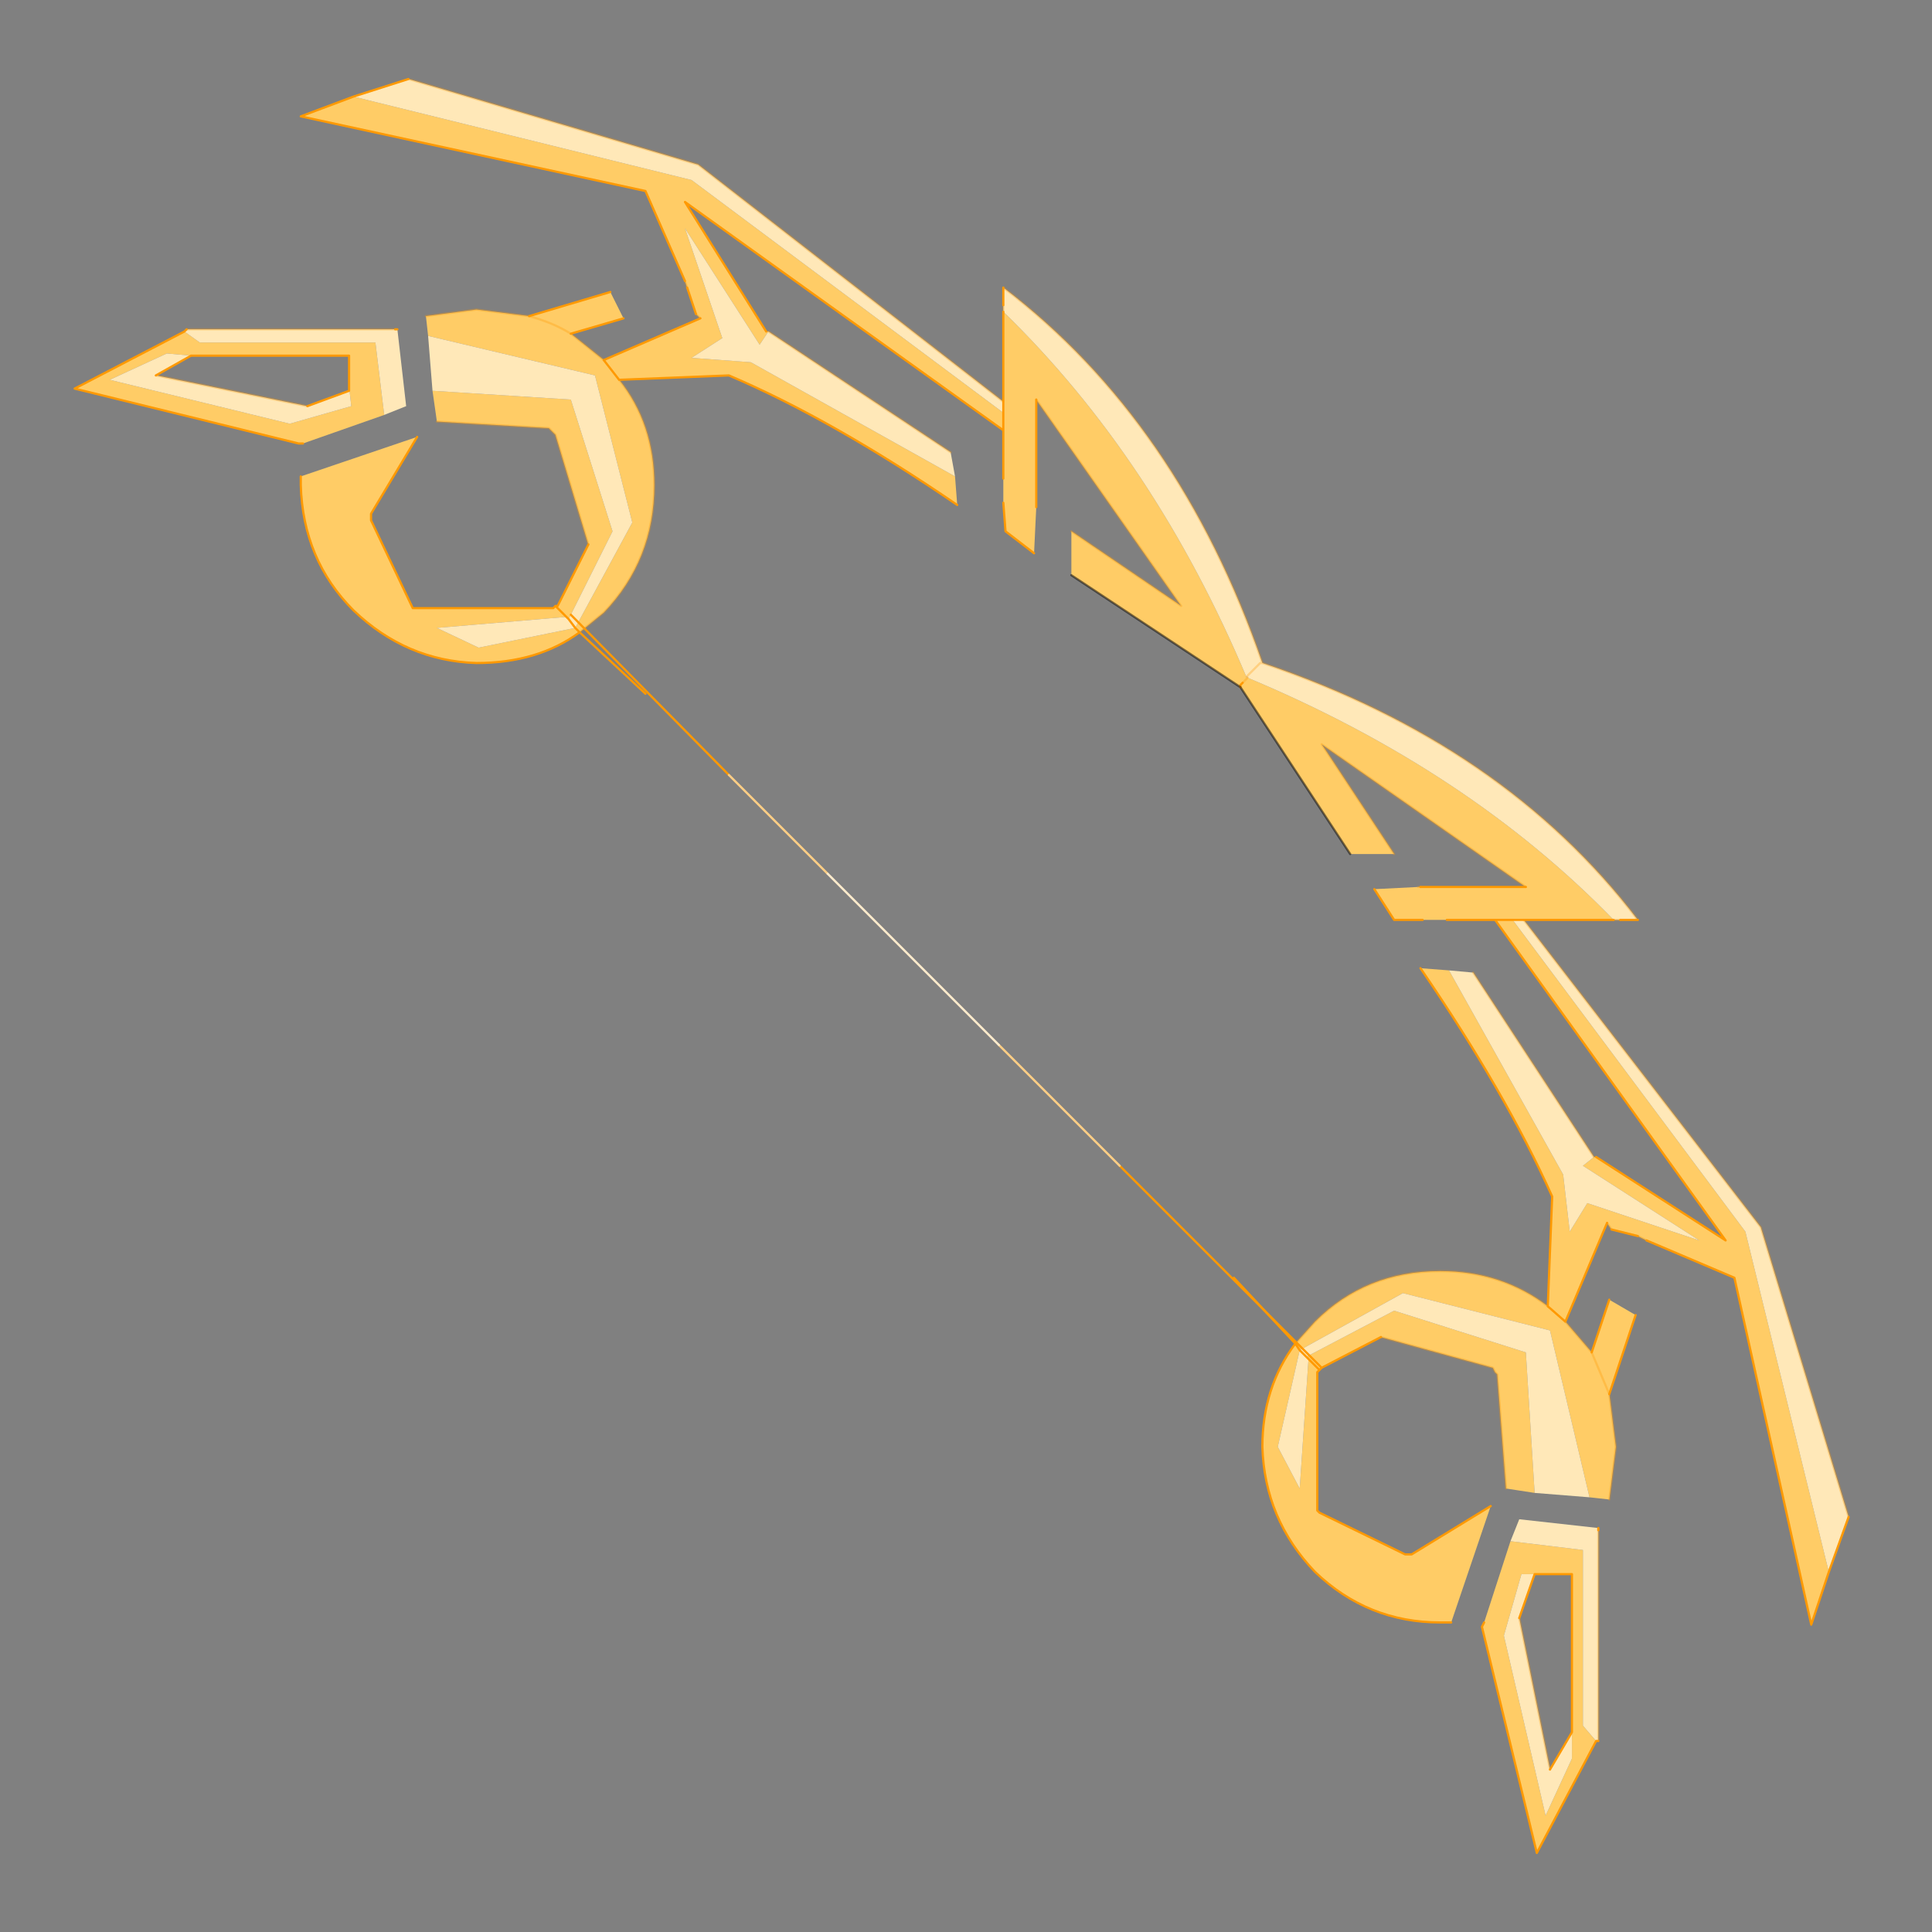 <?xml version="1.0" encoding="UTF-8" standalone="no"?>
<svg xmlns:xlink="http://www.w3.org/1999/xlink" height="440.0px" width="440.0px" xmlns="http://www.w3.org/2000/svg">
  <rect width="100%" height="100%" fill="#808080" stroke="none"/>
  <g transform="matrix(10.0, 0.0, 0.0, 10.0, 0.0, 0.0)">
    <use height="44.0" transform="matrix(1.0, 0.0, 0.0, 1.0, 0.0, 0.0)" width="44.0" xlink:href="#shape0"/>
  </g>
  <defs>
    <g id="shape0" transform="matrix(1.0, 0.0, 0.0, 1.0, 0.0, 0.0)">
      <path d="M44.0 44.0 L0.0 44.0 0.0 0.0 44.0 0.0 44.0 44.0" fill="#43adca" fill-opacity="0.0" fill-rule="evenodd" stroke="none"/>
      <path d="M8.05 2.2 L15.75 4.1 22.85 9.4 22.85 9.15 22.85 7.1 Q26.3 10.45 28.4 15.45 L28.3 15.55 28.4 15.45 28.4 15.4 28.45 15.45 Q33.45 17.55 36.75 20.95 L34.7 20.95 34.45 20.95 39.75 28.05 41.65 35.8 41.25 37.0 39.5 29.1 37.5 28.25 37.3 28.15 36.7 28.0 36.6 27.85 35.65 30.1 36.25 30.8 36.65 29.6 37.25 29.95 36.65 31.75 36.8 32.95 36.65 34.15 36.2 34.1 35.3 30.3 31.95 29.45 29.6 30.75 29.1 32.95 29.6 33.9 29.8 30.95 30.05 31.2 29.8 30.95 29.75 30.9 31.75 29.85 34.75 30.8 34.95 34.0 34.3 33.9 34.1 31.3 34.05 31.25 34.0 31.15 31.45 30.45 30.1 31.15 30.05 31.2 30.0 31.25 30.0 34.4 30.05 34.45 32.0 35.4 32.05 35.4 32.15 35.4 33.95 34.3 33.05 36.95 32.8 36.95 Q31.15 36.95 29.95 35.8 28.8 34.6 28.75 32.95 28.75 31.6 29.5 30.6 L29.6 30.75 29.5 30.6 29.95 30.1 Q31.1 28.95 32.8 28.95 34.2 28.95 35.25 29.75 L35.35 27.25 Q34.3 24.9 32.35 22.05 L33.0 22.1 35.6 26.75 35.75 28.05 36.15 27.4 38.7 28.25 36.05 26.55 36.3 26.35 36.35 26.35 39.3 28.25 34.05 20.95 32.95 20.95 32.4 20.95 31.75 20.95 31.3 20.25 32.3 20.2 32.35 20.2 34.75 20.2 30.1 16.95 31.75 19.45 30.75 19.45 28.25 15.65 24.4 13.1 24.4 12.1 26.9 13.8 23.6 9.1 23.6 11.55 23.55 12.6 22.9 12.1 22.85 11.45 22.85 10.9 22.85 9.8 22.85 9.4 22.85 9.8 15.6 4.6 17.45 7.55 17.5 7.55 17.3 7.85 15.6 5.2 16.45 7.7 15.75 8.15 17.1 8.25 21.75 10.85 21.8 11.5 Q18.95 9.55 16.6 8.55 L14.1 8.65 Q14.9 9.65 14.9 11.05 14.9 12.75 13.75 13.95 L13.2 14.4 13.1 14.3 13.2 14.4 Q12.25 15.1 10.85 15.1 9.25 15.05 8.05 13.9 6.9 12.75 6.85 11.05 L6.85 10.85 9.5 9.95 8.45 11.7 8.45 11.85 9.4 13.85 9.45 13.85 12.6 13.85 12.65 13.8 12.7 13.8 13.4 12.4 12.65 9.9 12.6 9.85 12.5 9.75 9.95 9.6 9.85 8.9 13.0 9.1 13.95 12.1 12.95 14.1 12.9 14.05 9.95 14.3 10.9 14.75 13.1 14.3 14.4 11.9 13.55 8.55 9.75 7.65 9.7 7.2 10.85 7.05 12.05 7.2 Q12.6 7.35 13.0 7.6 12.6 7.35 12.05 7.2 L13.9 6.65 14.2 7.25 13.0 7.6 13.75 8.2 14.1 8.65 13.75 8.2 15.95 7.25 15.85 7.15 15.65 6.55 15.6 6.4 14.7 4.35 6.85 2.65 8.05 2.2 M28.3 15.55 L28.25 15.6 28.25 15.65 28.25 15.6 28.3 15.55 M34.05 20.95 L34.45 20.95 34.05 20.95 M35.65 30.1 L35.25 29.75 35.65 30.1 M36.65 31.75 L36.25 30.8 36.65 31.75 M4.35 8.1 L3.8 8.05 2.5 8.65 6.6 9.65 8.0 9.25 7.95 8.8 7.95 8.1 4.35 8.1 M8.75 9.45 L6.9 10.1 6.8 10.1 1.7 8.85 4.2 7.55 4.55 7.8 8.55 7.8 8.75 9.45 M12.65 13.8 L12.9 14.05 12.65 13.8 M35.1 35.85 L34.65 35.85 34.25 37.25 35.2 41.35 35.8 40.05 35.8 39.45 35.8 35.85 35.1 35.85 M36.35 39.65 L35.0 42.2 33.75 37.05 33.8 36.95 34.4 35.1 36.05 35.3 36.05 39.3 36.35 39.65" fill="#ffcc66" fill-rule="evenodd" stroke="none"/>
      <path d="M8.05 2.2 L9.3 1.8 15.9 3.75 22.85 9.15 22.85 9.4 15.75 4.1 8.05 2.2 M28.4 15.45 Q26.3 10.45 22.85 7.1 L22.85 6.95 22.85 6.55 Q26.85 9.6 28.75 15.1 L28.7 15.1 28.4 15.4 28.7 15.1 28.75 15.1 Q34.25 16.95 37.3 20.95 L36.9 20.95 36.75 20.95 Q33.45 17.55 28.45 15.45 L28.4 15.4 28.4 15.45 M21.65 10.3 L21.75 10.85 17.1 8.25 15.75 8.15 16.45 7.7 15.6 5.2 17.3 7.85 17.5 7.55 21.65 10.3 M29.8 30.95 L29.6 33.9 29.1 32.95 29.6 30.75 29.75 30.9 29.6 30.75 31.95 29.45 35.3 30.3 36.2 34.1 34.95 34.0 34.75 30.8 31.75 29.85 29.75 30.9 29.8 30.95 M33.0 22.1 L33.55 22.15 36.3 26.35 36.05 26.55 38.7 28.25 36.15 27.4 35.75 28.05 35.6 26.75 33.0 22.1 M34.7 20.95 L40.1 27.95 42.1 34.55 41.65 35.8 39.75 28.05 34.45 20.95 34.7 20.95 M9.75 7.65 L13.55 8.55 14.4 11.9 13.1 14.3 10.9 14.75 9.95 14.3 12.9 14.05 12.95 14.1 13.95 12.1 13.0 9.1 9.85 8.9 9.75 7.65 M7.0 9.25 L7.95 8.9 7.95 8.8 8.0 9.25 6.6 9.65 2.5 8.65 3.8 8.05 4.35 8.1 3.55 8.55 7.0 9.25 M8.75 9.45 L8.55 7.8 4.55 7.8 4.2 7.55 4.25 7.5 9.0 7.5 9.05 7.5 9.25 9.25 8.75 9.45 M12.95 14.1 L13.1 14.3 12.95 14.1 M35.8 39.45 L35.8 40.05 35.2 41.35 34.25 37.25 34.65 35.85 35.1 35.85 34.95 35.85 34.6 36.85 35.3 40.3 35.8 39.45 M34.4 35.1 L34.6 34.6 36.4 34.8 36.4 34.85 36.4 39.65 36.35 39.65 36.05 39.3 36.05 35.3 34.4 35.1" fill="#ffe8b8" fill-rule="evenodd" stroke="none"/>
      <path d="M9.3 1.8 L8.05 2.2 M22.85 9.4 L22.85 9.15 M15.6 6.4 L14.7 4.35 6.85 2.65 8.05 2.2 M22.85 9.4 L22.85 9.8 22.85 10.9 M22.85 11.45 L22.9 12.1 23.55 12.6 M23.6 11.55 L23.6 9.1 M28.25 15.65 L28.25 15.6 28.3 15.55 M22.85 7.1 L22.85 9.15 M22.85 6.55 L22.85 6.95 M21.8 11.5 Q18.95 9.55 16.6 8.55 L14.1 8.65 13.75 8.2 15.95 7.25 M13.2 14.4 L14.7 15.8 M31.45 30.45 L30.1 31.15 30.05 31.2 30.0 31.25 30.0 34.4 30.05 34.45 32.0 35.4 32.05 35.4 32.15 35.4 33.95 34.3 M33.05 36.95 L32.8 36.95 Q31.15 36.95 29.95 35.8 28.8 34.6 28.75 32.95 28.75 31.6 29.5 30.6 L28.1 29.1 M30.05 31.2 L29.8 30.95 M29.6 30.75 L29.5 30.6 M35.25 29.75 L35.35 27.25 Q34.3 24.9 32.35 22.05 M36.35 26.35 L39.3 28.25 34.05 20.95 32.95 20.95 M32.4 20.95 L31.75 20.95 31.3 20.25 M32.35 20.2 L34.75 20.2 M29.6 30.75 L29.75 30.9 29.8 30.95 M36.75 20.95 L34.7 20.95 34.45 20.95 34.05 20.95 M42.1 34.55 L41.65 35.8 41.25 37.0 39.5 29.1 37.5 28.25 M37.3 28.15 L36.7 28.0 M36.6 27.85 L35.65 30.1 M36.25 30.8 L36.65 29.6 M37.25 29.95 L36.65 31.75 M37.3 20.95 L36.9 20.95 M35.25 29.75 L35.65 30.1 M13.1 14.3 L13.2 14.4 Q12.25 15.1 10.85 15.1 9.25 15.05 8.05 13.9 6.9 12.75 6.85 11.05 L6.85 10.85 M9.5 9.95 L8.45 11.7 8.45 11.85 9.4 13.85 9.45 13.85 12.6 13.85 12.65 13.8 12.7 13.8 13.4 12.4 M14.2 7.25 L13.0 7.6 M15.85 7.15 L15.65 6.55 M22.85 9.8 L15.6 4.6 17.45 7.55 M7.95 8.8 L7.95 8.9 7.0 9.25 M3.55 8.55 L4.35 8.1 M7.95 8.8 L7.95 8.1 4.35 8.1 M4.2 7.55 L1.7 8.85 6.8 10.1 6.9 10.1 M9.05 7.5 L9.0 7.5 M4.25 7.5 L4.2 7.55 M13.1 14.3 L12.95 14.1 12.9 14.05 12.65 13.8 M12.05 7.2 L13.9 6.65 M35.1 35.85 L35.8 35.85 35.8 39.45 35.3 40.3 M34.6 36.85 L34.95 35.85 35.1 35.85 M36.4 34.8 L36.4 34.85 M36.4 39.65 L36.35 39.65 35.0 42.2 33.75 37.05 33.8 36.95" fill="none" stroke="#ff9900" stroke-linecap="round" stroke-linejoin="round" stroke-width="0.05"/>
      <path d="M22.85 9.15 L15.9 3.75 9.3 1.8 M23.6 9.1 L26.9 13.8 24.4 12.1 M28.3 15.55 L28.4 15.45 M22.85 6.95 L22.85 7.1 M14.1 8.65 Q14.9 9.65 14.9 11.05 14.9 12.75 13.75 13.95 L13.2 14.4 M28.4 15.4 L28.4 15.45 M28.4 15.4 L28.7 15.1 28.75 15.1 Q26.85 9.6 22.85 6.55 M21.65 10.3 L17.5 7.55 M29.5 30.6 L29.95 30.1 Q31.1 28.95 32.8 28.95 34.2 28.95 35.25 29.75 M33.55 22.15 L36.3 26.35 M32.3 20.2 L32.35 20.2 M34.75 20.2 L30.1 16.95 31.75 19.45 M34.7 20.95 L40.1 27.95 42.1 34.55 M37.5 28.25 L37.3 28.15 M36.7 28.0 L36.6 27.85 M35.65 30.1 L36.25 30.8 36.65 31.75 36.8 32.95 36.65 34.15 M36.9 20.95 L36.75 20.95 M34.3 33.9 L34.1 31.3 34.05 31.25 34.0 31.15 31.45 30.45 M28.75 15.1 Q34.25 16.95 37.3 20.95 M15.65 6.55 L15.6 6.4 M13.75 8.2 L13.0 7.6 Q12.6 7.35 12.05 7.2 L10.85 7.05 9.7 7.2 M13.4 12.4 L12.65 9.9 12.6 9.85 12.5 9.75 9.95 9.6 M15.95 7.25 L15.85 7.15 M7.0 9.25 L3.55 8.55 M9.0 7.5 L4.25 7.5 M35.3 40.3 L34.6 36.85 M36.4 34.85 L36.4 39.65" fill="none" stroke="#ff9800" stroke-linecap="round" stroke-linejoin="round" stroke-opacity="0.302" stroke-width="0.05"/>
      <path d="M24.4 13.1 L28.25 15.65 M30.75 19.45 L28.25 15.65" fill="none" stroke="#000000" stroke-linecap="round" stroke-linejoin="round" stroke-opacity="0.502" stroke-width="0.05"/>
      <path d="M30.1 31.15 L25.5 26.55 M16.6 17.65 L13.0 14.0" fill="none" stroke="#ff9900" stroke-linecap="round" stroke-linejoin="round" stroke-width="0.05"/>
      <path d="M25.5 26.55 L22.75 23.8 M18.85 19.9 L16.6 17.65" fill="none" stroke="#ffce85" stroke-linecap="round" stroke-linejoin="round" stroke-width="0.05"/>
      <path d="M22.75 23.8 L18.85 19.9" fill="none" stroke="#ffebcc" stroke-linecap="round" stroke-linejoin="round" stroke-width="0.05"/>
    </g>
  </defs>
</svg>
